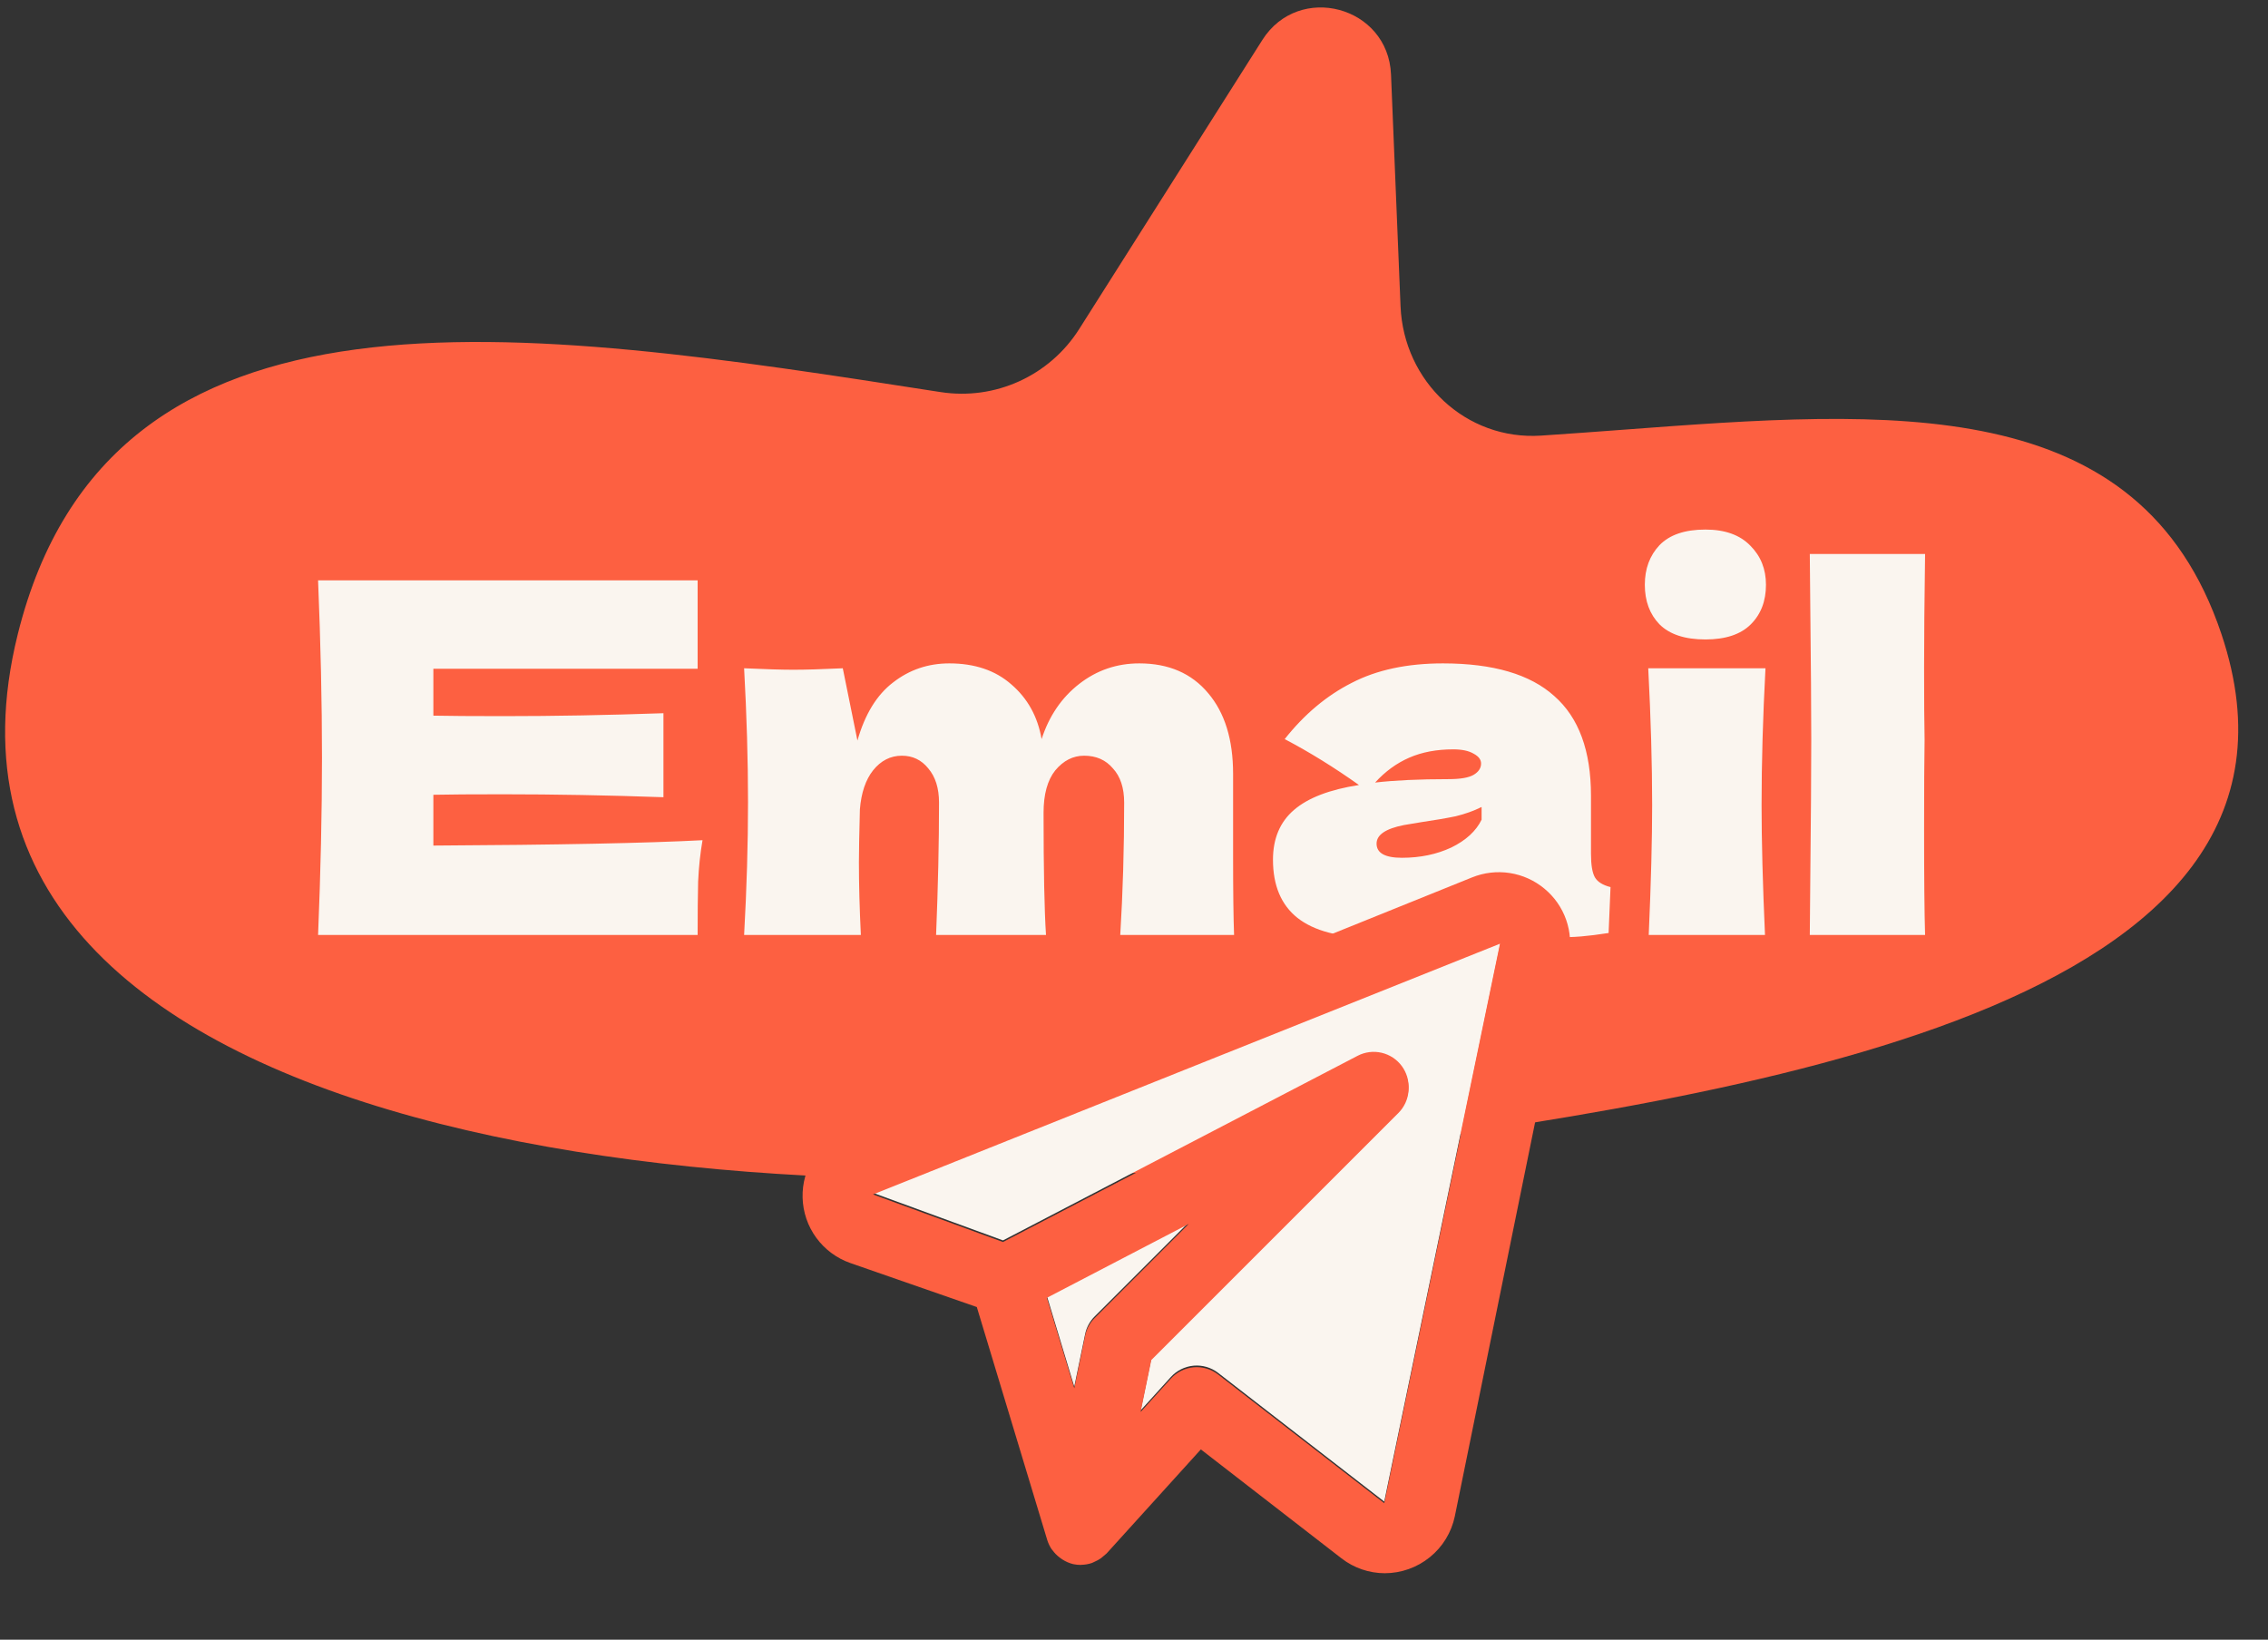 <svg width="65" height="47" viewBox="0 0 65 47" fill="none" xmlns="http://www.w3.org/2000/svg">
<rect x="0" y="0" width="65" height="47" fill="#333333" stroke="none"/>
<path fillRule="evenodd" clipRule="evenodd" d="M39.866 2.135C39.785 0.176 37.227 -0.51 36.178 1.146L30.929 9.432C30.081 10.77 28.523 11.482 26.956 11.238C26.932 11.234 26.908 11.23 26.884 11.227C14.932 9.368 3.156 7.536 0.51 18.176C-3.186 33.042 22.141 35.257 37.685 33.095C37.796 33.08 37.908 33.064 38.02 33.048C49.685 31.427 67.283 28.98 63.666 18.176C61.332 11.205 54.187 11.742 46.484 12.32C45.717 12.377 44.944 12.435 44.169 12.486C42.014 12.629 40.228 10.936 40.139 8.778L39.866 2.135Z" fill="#FD6041"/>
<path d="M12.42 24.237C15.966 24.218 18.538 24.167 20.134 24.083C20.068 24.465 20.026 24.862 20.008 25.273C19.998 25.674 19.994 26.183 19.994 26.799H9.116C9.19 24.988 9.228 23.294 9.228 21.717C9.228 20.14 9.19 18.445 9.116 16.635H19.994V19.169H12.42V20.513C12.868 20.522 13.53 20.527 14.408 20.527C15.892 20.527 17.427 20.499 19.014 20.443V22.851C17.427 22.795 15.892 22.767 14.408 22.767C13.53 22.767 12.868 22.771 12.42 22.781V24.237ZM32.106 26.799C32.181 25.576 32.218 24.311 32.218 23.005C32.218 22.585 32.111 22.258 31.896 22.025C31.691 21.782 31.416 21.661 31.07 21.661C30.753 21.661 30.478 21.801 30.244 22.081C30.02 22.361 29.908 22.767 29.908 23.299V23.285C29.908 24.937 29.932 26.108 29.978 26.799H26.828C26.884 25.427 26.912 24.162 26.912 23.005C26.912 22.594 26.81 22.267 26.604 22.025C26.408 21.782 26.156 21.661 25.848 21.661C25.522 21.661 25.246 21.801 25.022 22.081C24.808 22.352 24.682 22.725 24.644 23.201C24.626 23.91 24.616 24.414 24.616 24.713C24.616 25.348 24.635 26.043 24.672 26.799H21.326C21.401 25.455 21.438 24.186 21.438 22.991C21.438 21.796 21.401 20.517 21.326 19.155C21.942 19.183 22.414 19.197 22.74 19.197C23.086 19.197 23.557 19.183 24.154 19.155L24.574 21.227C24.789 20.471 25.13 19.916 25.596 19.561C26.063 19.197 26.6 19.015 27.206 19.015C27.934 19.015 28.527 19.215 28.984 19.617C29.451 20.018 29.74 20.541 29.852 21.185C30.067 20.522 30.426 19.995 30.93 19.603C31.434 19.211 32.008 19.015 32.652 19.015C33.492 19.015 34.15 19.299 34.626 19.869C35.102 20.429 35.34 21.199 35.34 22.179V24.503C35.34 25.558 35.35 26.323 35.368 26.799H32.106ZM45.597 24.475C45.597 24.792 45.635 25.016 45.709 25.147C45.784 25.277 45.934 25.371 46.157 25.427L46.102 26.743C45.803 26.79 45.541 26.822 45.318 26.841C45.103 26.86 44.813 26.869 44.45 26.869C43.647 26.869 43.115 26.692 42.853 26.337C42.592 25.973 42.462 25.511 42.462 24.951V24.601C42.191 25.366 41.794 25.936 41.272 26.309C40.758 26.682 40.1 26.869 39.297 26.869C38.364 26.869 37.66 26.682 37.184 26.309C36.717 25.936 36.483 25.38 36.483 24.643C36.483 24.036 36.684 23.56 37.086 23.215C37.487 22.869 38.108 22.631 38.947 22.501C38.238 21.997 37.529 21.558 36.819 21.185C37.38 20.476 38.019 19.939 38.737 19.575C39.456 19.201 40.329 19.015 41.355 19.015C42.793 19.015 43.857 19.328 44.547 19.953C45.248 20.569 45.597 21.521 45.597 22.809V24.475ZM41.65 21.479C41.173 21.479 40.754 21.558 40.389 21.717C40.026 21.875 39.699 22.113 39.41 22.431C39.969 22.366 40.669 22.333 41.51 22.333C41.855 22.333 42.097 22.291 42.237 22.207C42.377 22.123 42.447 22.015 42.447 21.885C42.447 21.773 42.377 21.68 42.237 21.605C42.097 21.521 41.901 21.479 41.65 21.479ZM40.179 24.587C40.702 24.587 41.173 24.489 41.593 24.293C42.014 24.087 42.303 23.822 42.462 23.495V23.131C42.237 23.243 41.99 23.331 41.719 23.397C41.449 23.453 41.122 23.509 40.739 23.565L40.236 23.649C39.713 23.752 39.452 23.929 39.452 24.181C39.452 24.451 39.694 24.587 40.179 24.587ZM48.876 18.329C48.288 18.329 47.85 18.184 47.56 17.895C47.28 17.605 47.14 17.227 47.14 16.761C47.14 16.303 47.28 15.925 47.56 15.627C47.85 15.328 48.288 15.179 48.876 15.179C49.436 15.179 49.866 15.333 50.164 15.641C50.463 15.94 50.612 16.313 50.612 16.761C50.612 17.227 50.468 17.605 50.178 17.895C49.889 18.184 49.455 18.329 48.876 18.329ZM47.252 26.799C47.318 25.296 47.35 24.055 47.35 23.075C47.35 21.908 47.313 20.602 47.238 19.155H50.598C50.524 20.546 50.486 21.852 50.486 23.075C50.486 24.102 50.519 25.343 50.584 26.799H47.252ZM55.158 21.199C55.148 21.759 55.144 22.617 55.144 23.775C55.144 25.166 55.153 26.174 55.172 26.799H51.868L51.882 25.217C51.9 23.481 51.91 22.142 51.91 21.199C51.91 20.303 51.9 19.034 51.882 17.391L51.868 15.879H55.172C55.153 17.204 55.144 18.287 55.144 19.127C55.144 20.06 55.148 20.751 55.158 21.199Z" fill="#FAF5EF"/>
<rect x="42" y="24.214" width="1" height="1" fill="#FAF5EF"/>
<path d="M31.37 37.736C31.232 37.874 31.137 38.05 31.099 38.242L30.788 39.746L30.005 37.153L34.069 35.036L31.37 37.736ZM39.672 43.04L34.91 39.35C34.71 39.196 34.46 39.123 34.209 39.145C33.959 39.168 33.726 39.283 33.556 39.47L32.691 40.425L32.996 38.938L40.08 31.855C40.248 31.686 40.35 31.462 40.367 31.225C40.385 30.987 40.318 30.751 40.176 30.558C40.035 30.366 39.83 30.231 39.598 30.176C39.366 30.122 39.122 30.152 38.91 30.262L28.745 35.554L25.02 34.191L42.999 27L39.672 43.04Z" fill="#FAF5EF"/>
<path d="M44.265 25.474C43.981 25.237 43.637 25.081 43.271 25.024C42.905 24.967 42.531 25.011 42.187 25.15L24.266 32.385C23.883 32.542 23.557 32.813 23.331 33.16C23.105 33.507 22.991 33.915 23.002 34.329C23.013 34.744 23.15 35.145 23.394 35.479C23.639 35.814 23.979 36.066 24.37 36.203L27.995 37.464L30.015 44.146C30.043 44.235 30.083 44.319 30.134 44.398C30.142 44.41 30.153 44.418 30.161 44.431C30.22 44.513 30.291 44.585 30.372 44.646C30.395 44.663 30.418 44.68 30.442 44.696C30.537 44.758 30.642 44.804 30.752 44.832L30.765 44.833L30.771 44.836C30.838 44.849 30.906 44.856 30.974 44.856L30.992 44.853C31.095 44.851 31.196 44.833 31.293 44.801C31.316 44.793 31.335 44.781 31.357 44.771C31.43 44.741 31.499 44.703 31.562 44.657C31.613 44.614 31.664 44.571 31.714 44.528L34.416 41.545L38.446 44.667C38.801 44.943 39.238 45.093 39.687 45.094C40.159 45.093 40.615 44.93 40.981 44.633C41.347 44.336 41.599 43.922 41.695 43.461L44.958 27.444C45.032 27.083 45.007 26.71 44.885 26.363C44.763 26.016 44.548 25.708 44.265 25.474ZM31.37 37.782C31.232 37.92 31.137 38.096 31.098 38.288L30.788 39.792L30.004 37.199L34.069 35.082L31.37 37.782ZM39.672 43.086L34.909 39.396C34.71 39.242 34.46 39.169 34.209 39.191C33.959 39.213 33.725 39.329 33.556 39.516L32.69 40.471L32.996 38.984L40.079 31.901C40.247 31.732 40.35 31.508 40.367 31.27C40.385 31.032 40.317 30.796 40.176 30.604C40.035 30.412 39.83 30.276 39.598 30.222C39.366 30.168 39.122 30.198 38.91 30.308L28.745 35.6L25.02 34.237L42.999 27.046L39.672 43.086Z" fill="#FD6041"/>
</svg>
